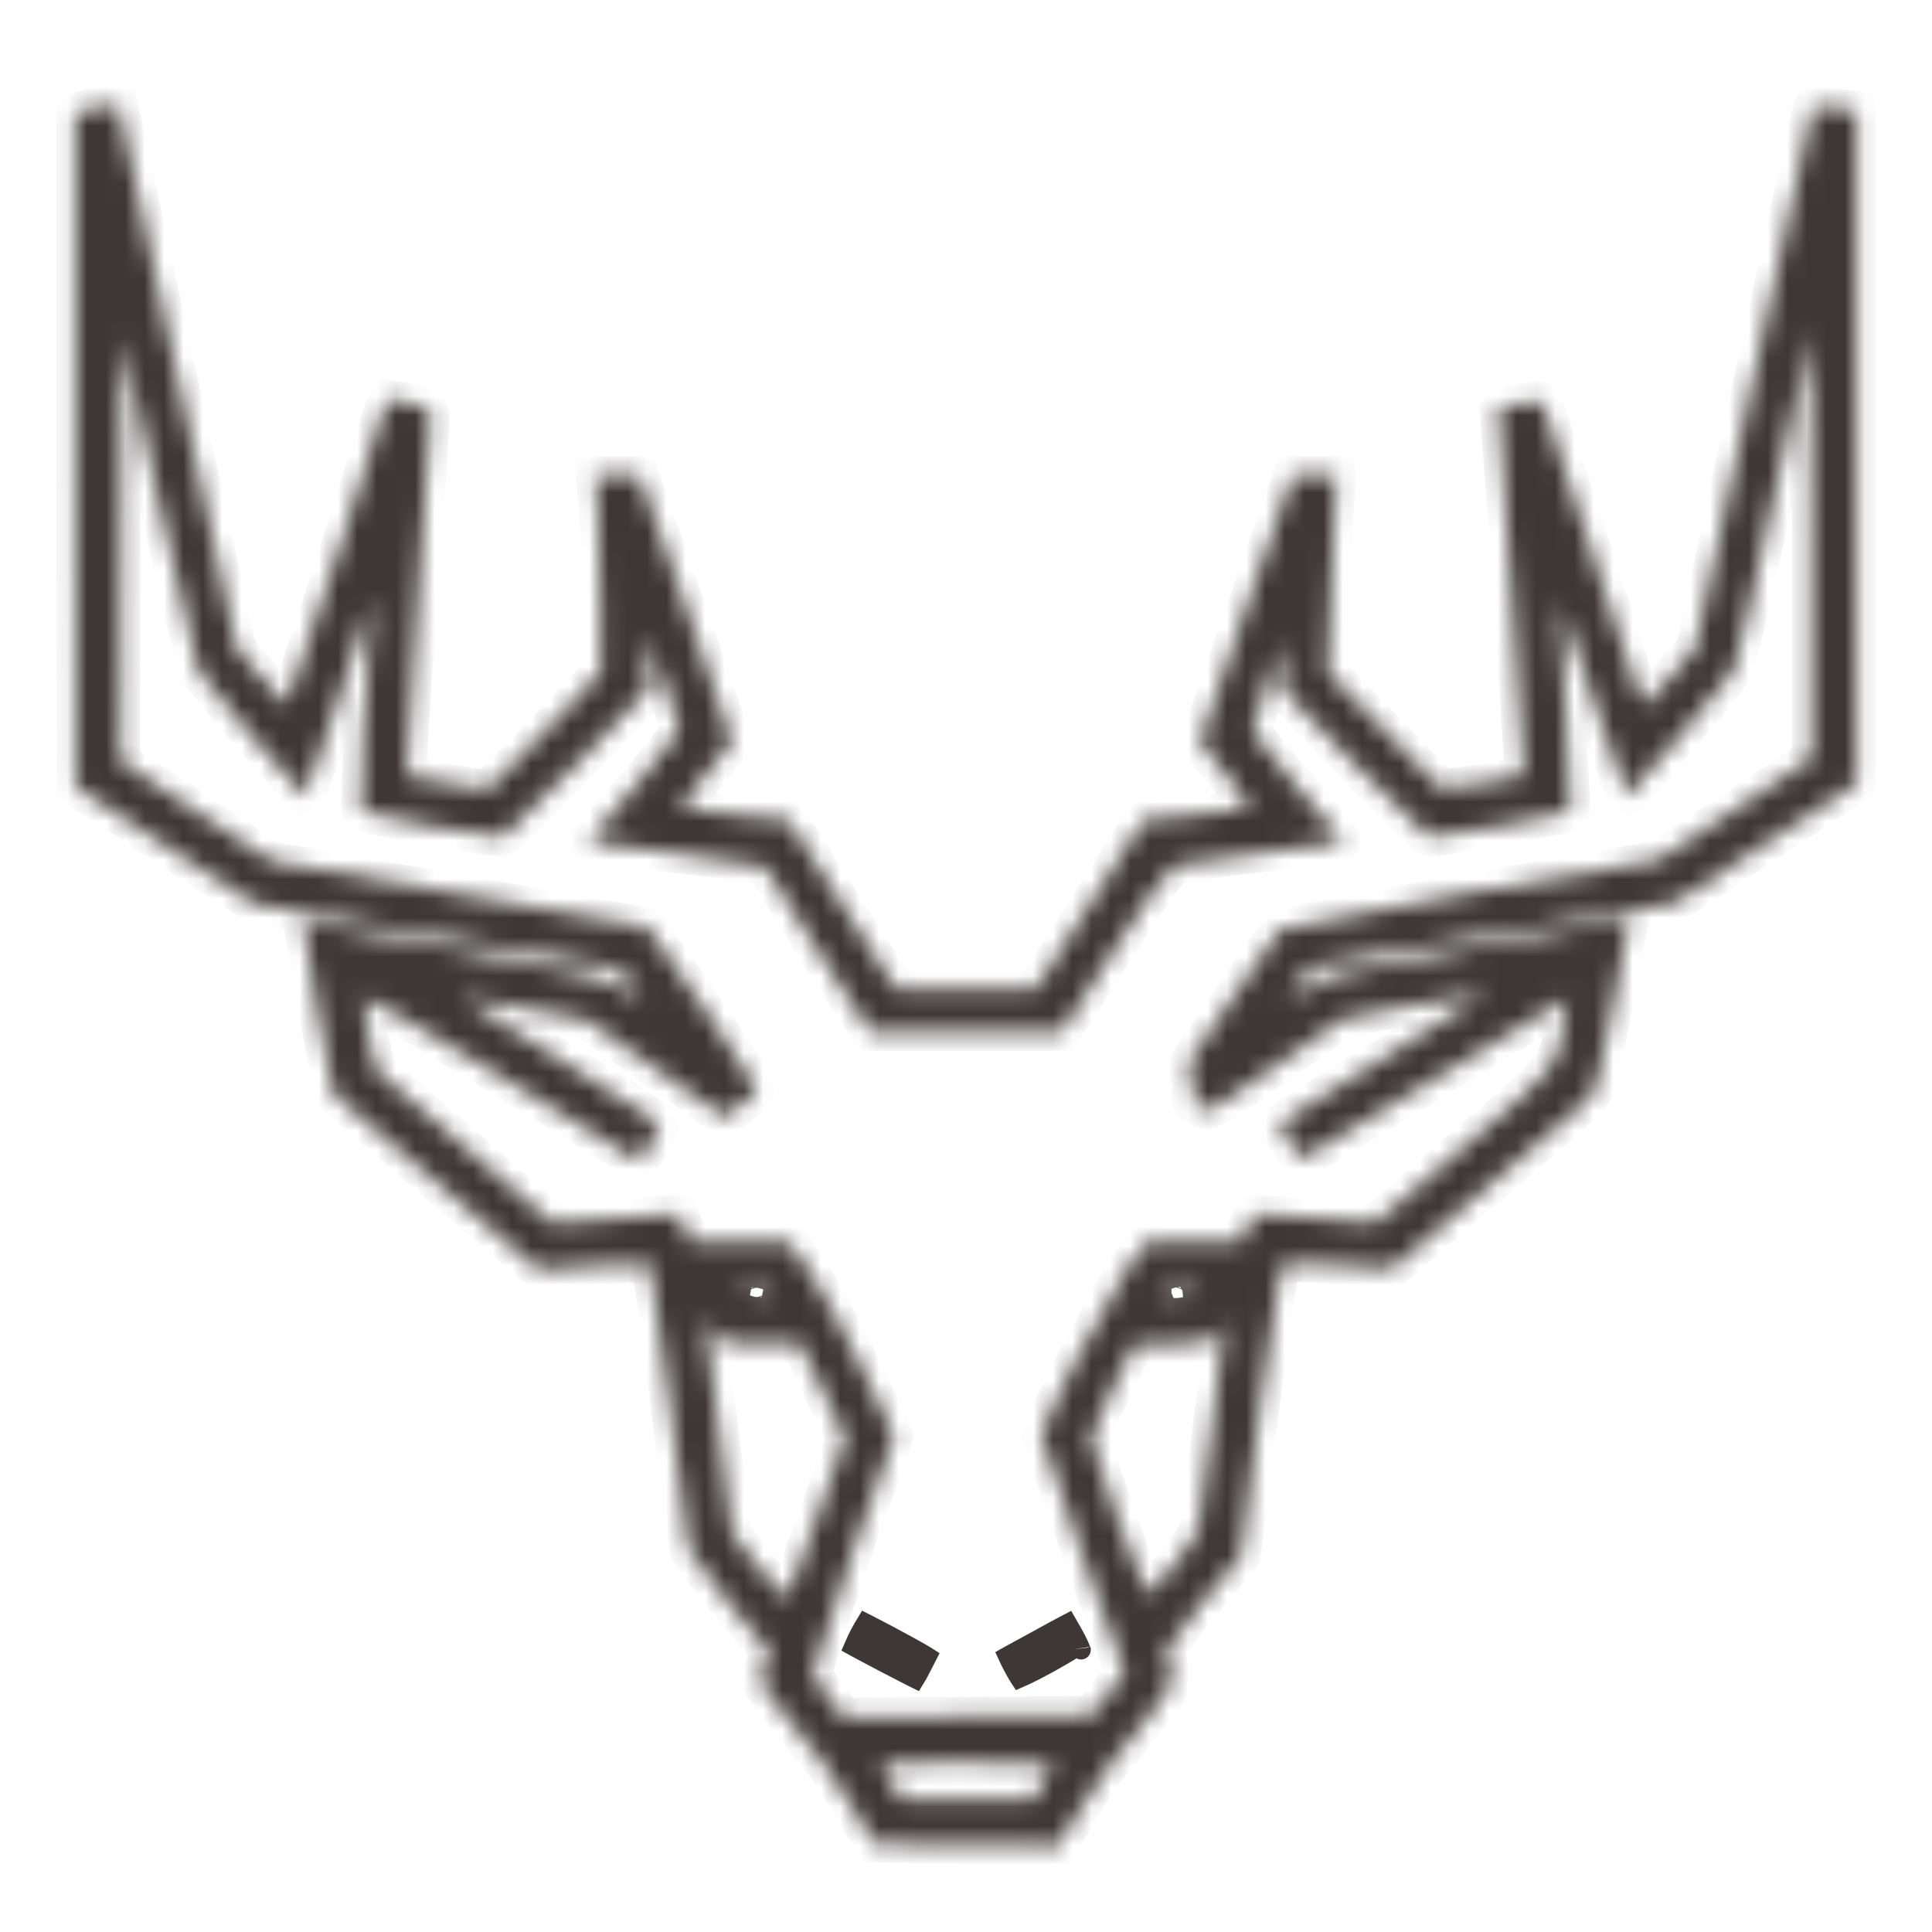 <svg width="100" height="100" viewBox="0 0 100 100" fill="none" xmlns="http://www.w3.org/2000/svg">
<mask id="path-2-inside-1" fill="white">
<path d="M4.531 5.645C4.18 5.703 3.887 5.82 3.906 5.898C3.906 5.996 3.906 13.848 3.906 23.379L3.926 40.723L8.535 43.75L13.164 46.777L22.637 48.457L32.11 50.117L32.793 51.074C33.496 52.051 33.477 52.051 32.129 51.133C31.445 50.684 30.293 50.41 23.574 49.121C19.278 48.301 15.742 47.676 15.703 47.715C15.645 47.773 15.977 49.785 16.426 52.227L17.266 56.621L22.578 61.172L27.891 65.723L30.703 65.508C32.227 65.391 33.555 65.352 33.633 65.41C33.711 65.469 34.18 68.731 34.668 72.656C35.157 76.582 35.606 79.961 35.645 80.176C35.684 80.391 36.66 81.68 37.774 83.027L39.844 85.508L39.571 86.25L39.317 87.012L40.782 88.965C41.582 90.039 42.383 91.035 42.559 91.172C42.735 91.309 43.399 92.324 44.043 93.418L45.235 95.41L50.02 95.469L54.785 95.508L55.86 93.711C56.446 92.715 57.207 91.582 57.539 91.211C57.871 90.84 58.731 89.746 59.473 88.809C60.782 87.09 60.801 87.07 60.567 86.348C60.449 85.938 60.352 85.508 60.352 85.391C60.352 85.293 61.231 84.141 62.305 82.852L64.258 80.488L65.176 73.144C65.684 69.082 66.192 65.664 66.309 65.527C66.465 65.332 67.09 65.312 69.278 65.469L72.051 65.664L76.895 61.504C79.551 59.238 81.934 57.168 82.188 56.934C82.578 56.562 82.774 55.82 83.496 52.031C83.985 49.59 84.336 47.559 84.317 47.539C84.297 47.539 80.742 48.184 76.406 49.023C69.043 50.43 68.496 50.566 67.695 51.133C67.227 51.484 66.778 51.758 66.699 51.758C66.641 51.758 66.856 51.367 67.188 50.879C67.52 50.391 67.852 50 67.93 50C68.008 50 72.246 49.258 77.383 48.359L86.68 46.738L91.387 43.652L96.094 40.566V23.145V5.723L95 5.586C94.395 5.508 93.867 5.488 93.828 5.527C93.789 5.566 92.403 11.895 90.742 19.59L87.735 33.574L86.504 35C85.84 35.781 85.215 36.445 85.137 36.484C85.059 36.523 84.883 36.211 84.766 35.801C84.375 34.355 79.942 20.879 79.824 20.781C79.766 20.723 79.219 20.762 78.633 20.898L77.539 21.113L77.637 22.129C77.832 23.887 78.926 40.098 78.867 40.137C78.731 40.254 74.61 40.898 74.57 40.801C74.531 40.762 73.203 39.395 71.621 37.754L68.731 34.805L68.848 31.816C68.906 30.156 69.004 27.871 69.063 26.699L69.16 24.609H68.028H66.895L64.512 31.426C63.184 35.156 62.11 38.301 62.11 38.398C62.11 38.496 62.735 39.277 63.477 40.137C64.375 41.172 64.746 41.738 64.59 41.816C64.473 41.895 63.184 42.051 61.758 42.188L59.18 42.441L56.407 46.816L53.633 51.172H50H46.367L43.594 46.816L40.821 42.441L38.242 42.188C36.817 42.051 35.528 41.875 35.391 41.816C35.215 41.719 35.567 41.211 36.524 40.117C37.266 39.277 37.891 38.496 37.891 38.398C37.891 38.301 36.817 35.156 35.508 31.406L33.106 24.609H31.953H30.801L30.938 26.211C30.996 27.109 31.055 29.395 31.074 31.309L31.094 34.785L29.532 36.484C28.672 37.422 27.344 38.789 26.582 39.531L25.215 40.879L23.164 40.527L21.094 40.176V39.473C21.094 39.082 21.348 35.078 21.68 30.566C21.992 26.055 22.266 22.09 22.266 21.758C22.266 21.074 22.149 20.996 20.879 20.801L20.02 20.684L17.5 28.613C16.113 32.969 14.922 36.504 14.844 36.484C14.766 36.445 14.16 35.781 13.496 35L12.266 33.574L9.199 19.512L6.153 5.469L5.664 5.488C5.391 5.508 4.883 5.566 4.531 5.645ZM93.75 28.223V39.258L89.805 41.895L85.84 44.512L76.172 46.191C70.86 47.129 66.406 47.988 66.27 48.105C66.153 48.242 64.981 49.922 63.672 51.836L61.289 55.352L61.739 55.684C62.168 56.016 62.188 56.035 61.856 56.406C61.407 56.895 61.426 56.973 62.071 57.305C62.617 57.598 62.657 57.559 66.055 55.156L69.492 52.734L73.145 52.031C75.156 51.66 76.836 51.387 76.875 51.426C76.914 51.465 74.531 52.969 71.582 54.785C68.633 56.582 66.211 58.105 66.211 58.145C66.211 58.398 67.246 59.961 67.422 59.961C67.578 59.961 78.262 53.496 80.645 51.973L81.114 51.68L80.977 52.637C80.625 55.273 80.82 55.039 75.781 59.355L71.192 63.301L70.215 63.203C69.688 63.145 68.281 63.047 67.09 62.969L64.942 62.852L64.57 63.555L64.199 64.258H61.797H59.375L58.399 65.566C57.481 66.816 53.907 73.769 53.907 74.316C53.907 74.473 54.883 77.285 56.055 80.586L58.223 86.582L57.344 87.676L56.485 88.769L50.059 88.828L43.633 88.867L42.91 87.891C42.5 87.344 42.129 86.797 42.071 86.66C42.032 86.523 42.949 83.691 44.121 80.371L46.27 74.316L44.61 70.801C43.692 68.867 42.461 66.602 41.875 65.762L40.801 64.258H38.262H35.723L35.43 63.555L35.137 62.832L33.34 62.969C32.344 63.047 30.879 63.145 30.078 63.203L28.613 63.32L24.024 59.336L19.453 55.371L19.102 53.613C18.907 52.637 18.77 51.738 18.789 51.621C18.828 51.484 21.895 53.242 25.977 55.742L33.106 60.117L33.653 59.238C33.965 58.75 34.16 58.262 34.121 58.125C34.063 58.008 31.738 56.504 28.926 54.805C26.113 53.086 23.848 51.66 23.887 51.641C23.926 51.602 25.391 51.855 27.168 52.188L30.371 52.793L33.946 55.312L37.52 57.832L38.067 57.383C38.379 57.129 38.789 56.836 38.985 56.719C39.317 56.523 39.16 56.211 36.934 52.91C35.586 50.938 34.278 49.023 33.985 48.652L33.457 47.969L23.77 46.27L14.063 44.57L10.156 41.992L6.25 39.395L6.27 28.34C6.27 22.266 6.309 17.363 6.348 17.48C6.387 17.578 7.227 21.406 8.223 25.977C9.199 30.547 10.137 34.492 10.293 34.746C10.742 35.449 15.664 41.211 15.801 41.211C15.879 41.211 16.641 39.043 17.481 36.367C19.16 31.035 19.395 30.488 19.238 31.934C18.926 34.883 18.555 41.875 18.692 41.992C18.907 42.188 25.664 43.418 26.035 43.32C26.172 43.301 27.949 41.543 29.942 39.453L33.594 35.645L33.477 34.277C33.418 33.359 33.438 33.008 33.555 33.203C33.828 33.613 35.157 37.48 35.157 37.832C35.157 37.988 34.102 39.316 32.813 40.781C31.524 42.246 30.469 43.496 30.469 43.555C30.469 43.613 32.52 43.906 35 44.18C37.5 44.473 39.571 44.785 39.61 44.863C39.629 44.941 40.879 46.914 42.344 49.219L45.039 53.418C45.039 53.418 48.063 53.418 50 53.418C51.938 53.418 54.961 53.418 54.961 53.418L57.637 49.219C59.239 46.699 60.489 44.941 60.782 44.805C61.016 44.688 63.106 44.375 65.391 44.141C67.656 43.887 69.531 43.633 69.531 43.555C69.531 43.496 68.477 42.246 67.188 40.781C65.899 39.316 64.844 38.008 64.844 37.871C64.844 37.715 65.176 36.621 65.567 35.449L66.309 33.301L66.367 34.512L66.426 35.723L70.059 39.492C72.07 41.562 73.828 43.301 73.965 43.32C74.297 43.398 81.094 42.168 81.27 42.012C81.348 41.953 81.231 39.609 81.035 36.816C80.82 34.023 80.684 31.562 80.703 31.348C80.742 31.133 81.504 33.262 82.403 36.074C83.32 38.906 84.121 41.211 84.199 41.211C84.336 41.211 89.258 35.43 89.707 34.746C89.864 34.492 90.82 30.43 91.817 25.723C92.832 21.035 93.672 17.188 93.692 17.188C93.731 17.188 93.75 22.148 93.75 28.223ZM39.805 66.953C39.864 67.148 39.707 67.207 39.239 67.148C38.887 67.109 38.574 66.973 38.516 66.836C38.457 66.641 38.614 66.582 39.082 66.641C39.434 66.68 39.746 66.816 39.805 66.953ZM61.602 66.894C61.524 67.07 61.231 67.188 60.801 67.188C60.215 67.188 60.137 67.148 60.352 66.894C60.489 66.738 60.84 66.602 61.153 66.602C61.563 66.602 61.68 66.68 61.602 66.894ZM39.512 69.531H41.426L42.578 71.973L43.75 74.414L42.285 78.555C41.485 80.82 40.801 82.715 40.742 82.754C40.664 82.852 37.891 79.531 37.891 79.336C37.891 79.258 37.578 76.836 37.207 73.926C36.836 71.035 36.524 68.574 36.524 68.457C36.524 68.359 36.778 68.555 37.071 68.906L37.598 69.531H39.512ZM62.754 73.672C62.403 76.504 62.071 79.004 62.012 79.238C61.934 79.609 59.707 82.441 59.395 82.559C59.258 82.617 56.426 74.824 56.465 74.414C56.465 74.258 56.973 73.106 57.578 71.875L58.692 69.629L60.625 69.57C62.403 69.512 62.578 69.473 62.93 69.043C63.145 68.769 63.321 68.555 63.36 68.555C63.379 68.555 63.106 70.859 62.754 73.672ZM54.492 91.328C54.492 91.387 54.258 91.816 53.985 92.305L53.477 93.164H50.078H46.68L46.231 92.422C45.977 92.031 45.703 91.582 45.625 91.445C45.508 91.269 46.446 91.211 49.981 91.211C52.461 91.211 54.492 91.269 54.492 91.328Z"/>
</mask>
<path d="M4.531 5.645C4.18 5.703 3.887 5.82 3.906 5.898C3.906 5.996 3.906 13.848 3.906 23.379L3.926 40.723L8.535 43.75L13.164 46.777L22.637 48.457L32.11 50.117L32.793 51.074C33.496 52.051 33.477 52.051 32.129 51.133C31.445 50.684 30.293 50.41 23.574 49.121C19.278 48.301 15.742 47.676 15.703 47.715C15.645 47.773 15.977 49.785 16.426 52.227L17.266 56.621L22.578 61.172L27.891 65.723L30.703 65.508C32.227 65.391 33.555 65.352 33.633 65.41C33.711 65.469 34.18 68.731 34.668 72.656C35.157 76.582 35.606 79.961 35.645 80.176C35.684 80.391 36.66 81.68 37.774 83.027L39.844 85.508L39.571 86.25L39.317 87.012L40.782 88.965C41.582 90.039 42.383 91.035 42.559 91.172C42.735 91.309 43.399 92.324 44.043 93.418L45.235 95.41L50.02 95.469L54.785 95.508L55.86 93.711C56.446 92.715 57.207 91.582 57.539 91.211C57.871 90.84 58.731 89.746 59.473 88.809C60.782 87.09 60.801 87.07 60.567 86.348C60.449 85.938 60.352 85.508 60.352 85.391C60.352 85.293 61.231 84.141 62.305 82.852L64.258 80.488L65.176 73.144C65.684 69.082 66.192 65.664 66.309 65.527C66.465 65.332 67.09 65.312 69.278 65.469L72.051 65.664L76.895 61.504C79.551 59.238 81.934 57.168 82.188 56.934C82.578 56.562 82.774 55.82 83.496 52.031C83.985 49.59 84.336 47.559 84.317 47.539C84.297 47.539 80.742 48.184 76.406 49.023C69.043 50.43 68.496 50.566 67.695 51.133C67.227 51.484 66.778 51.758 66.699 51.758C66.641 51.758 66.856 51.367 67.188 50.879C67.52 50.391 67.852 50 67.93 50C68.008 50 72.246 49.258 77.383 48.359L86.68 46.738L91.387 43.652L96.094 40.566V23.145V5.723L95 5.586C94.395 5.508 93.867 5.488 93.828 5.527C93.789 5.566 92.403 11.895 90.742 19.59L87.735 33.574L86.504 35C85.84 35.781 85.215 36.445 85.137 36.484C85.059 36.523 84.883 36.211 84.766 35.801C84.375 34.355 79.942 20.879 79.824 20.781C79.766 20.723 79.219 20.762 78.633 20.898L77.539 21.113L77.637 22.129C77.832 23.887 78.926 40.098 78.867 40.137C78.731 40.254 74.61 40.898 74.57 40.801C74.531 40.762 73.203 39.395 71.621 37.754L68.731 34.805L68.848 31.816C68.906 30.156 69.004 27.871 69.063 26.699L69.16 24.609H68.028H66.895L64.512 31.426C63.184 35.156 62.11 38.301 62.11 38.398C62.11 38.496 62.735 39.277 63.477 40.137C64.375 41.172 64.746 41.738 64.59 41.816C64.473 41.895 63.184 42.051 61.758 42.188L59.18 42.441L56.407 46.816L53.633 51.172H50H46.367L43.594 46.816L40.821 42.441L38.242 42.188C36.817 42.051 35.528 41.875 35.391 41.816C35.215 41.719 35.567 41.211 36.524 40.117C37.266 39.277 37.891 38.496 37.891 38.398C37.891 38.301 36.817 35.156 35.508 31.406L33.106 24.609H31.953H30.801L30.938 26.211C30.996 27.109 31.055 29.395 31.074 31.309L31.094 34.785L29.532 36.484C28.672 37.422 27.344 38.789 26.582 39.531L25.215 40.879L23.164 40.527L21.094 40.176V39.473C21.094 39.082 21.348 35.078 21.68 30.566C21.992 26.055 22.266 22.09 22.266 21.758C22.266 21.074 22.149 20.996 20.879 20.801L20.02 20.684L17.5 28.613C16.113 32.969 14.922 36.504 14.844 36.484C14.766 36.445 14.16 35.781 13.496 35L12.266 33.574L9.199 19.512L6.153 5.469L5.664 5.488C5.391 5.508 4.883 5.566 4.531 5.645ZM93.75 28.223V39.258L89.805 41.895L85.84 44.512L76.172 46.191C70.86 47.129 66.406 47.988 66.27 48.105C66.153 48.242 64.981 49.922 63.672 51.836L61.289 55.352L61.739 55.684C62.168 56.016 62.188 56.035 61.856 56.406C61.407 56.895 61.426 56.973 62.071 57.305C62.617 57.598 62.657 57.559 66.055 55.156L69.492 52.734L73.145 52.031C75.156 51.66 76.836 51.387 76.875 51.426C76.914 51.465 74.531 52.969 71.582 54.785C68.633 56.582 66.211 58.105 66.211 58.145C66.211 58.398 67.246 59.961 67.422 59.961C67.578 59.961 78.262 53.496 80.645 51.973L81.114 51.68L80.977 52.637C80.625 55.273 80.82 55.039 75.781 59.355L71.192 63.301L70.215 63.203C69.688 63.145 68.281 63.047 67.09 62.969L64.942 62.852L64.57 63.555L64.199 64.258H61.797H59.375L58.399 65.566C57.481 66.816 53.907 73.769 53.907 74.316C53.907 74.473 54.883 77.285 56.055 80.586L58.223 86.582L57.344 87.676L56.485 88.769L50.059 88.828L43.633 88.867L42.91 87.891C42.5 87.344 42.129 86.797 42.071 86.66C42.032 86.523 42.949 83.691 44.121 80.371L46.27 74.316L44.61 70.801C43.692 68.867 42.461 66.602 41.875 65.762L40.801 64.258H38.262H35.723L35.43 63.555L35.137 62.832L33.34 62.969C32.344 63.047 30.879 63.145 30.078 63.203L28.613 63.32L24.024 59.336L19.453 55.371L19.102 53.613C18.907 52.637 18.77 51.738 18.789 51.621C18.828 51.484 21.895 53.242 25.977 55.742L33.106 60.117L33.653 59.238C33.965 58.75 34.16 58.262 34.121 58.125C34.063 58.008 31.738 56.504 28.926 54.805C26.113 53.086 23.848 51.66 23.887 51.641C23.926 51.602 25.391 51.855 27.168 52.188L30.371 52.793L33.946 55.312L37.52 57.832L38.067 57.383C38.379 57.129 38.789 56.836 38.985 56.719C39.317 56.523 39.16 56.211 36.934 52.91C35.586 50.938 34.278 49.023 33.985 48.652L33.457 47.969L23.77 46.27L14.063 44.57L10.156 41.992L6.25 39.395L6.27 28.34C6.27 22.266 6.309 17.363 6.348 17.48C6.387 17.578 7.227 21.406 8.223 25.977C9.199 30.547 10.137 34.492 10.293 34.746C10.742 35.449 15.664 41.211 15.801 41.211C15.879 41.211 16.641 39.043 17.481 36.367C19.16 31.035 19.395 30.488 19.238 31.934C18.926 34.883 18.555 41.875 18.692 41.992C18.907 42.188 25.664 43.418 26.035 43.32C26.172 43.301 27.949 41.543 29.942 39.453L33.594 35.645L33.477 34.277C33.418 33.359 33.438 33.008 33.555 33.203C33.828 33.613 35.157 37.48 35.157 37.832C35.157 37.988 34.102 39.316 32.813 40.781C31.524 42.246 30.469 43.496 30.469 43.555C30.469 43.613 32.52 43.906 35 44.18C37.5 44.473 39.571 44.785 39.61 44.863C39.629 44.941 40.879 46.914 42.344 49.219L45.039 53.418C45.039 53.418 48.063 53.418 50 53.418C51.938 53.418 54.961 53.418 54.961 53.418L57.637 49.219C59.239 46.699 60.489 44.941 60.782 44.805C61.016 44.688 63.106 44.375 65.391 44.141C67.656 43.887 69.531 43.633 69.531 43.555C69.531 43.496 68.477 42.246 67.188 40.781C65.899 39.316 64.844 38.008 64.844 37.871C64.844 37.715 65.176 36.621 65.567 35.449L66.309 33.301L66.367 34.512L66.426 35.723L70.059 39.492C72.07 41.562 73.828 43.301 73.965 43.32C74.297 43.398 81.094 42.168 81.27 42.012C81.348 41.953 81.231 39.609 81.035 36.816C80.82 34.023 80.684 31.562 80.703 31.348C80.742 31.133 81.504 33.262 82.403 36.074C83.32 38.906 84.121 41.211 84.199 41.211C84.336 41.211 89.258 35.43 89.707 34.746C89.864 34.492 90.82 30.43 91.817 25.723C92.832 21.035 93.672 17.188 93.692 17.188C93.731 17.188 93.75 22.148 93.75 28.223ZM39.805 66.953C39.864 67.148 39.707 67.207 39.239 67.148C38.887 67.109 38.574 66.973 38.516 66.836C38.457 66.641 38.614 66.582 39.082 66.641C39.434 66.68 39.746 66.816 39.805 66.953ZM61.602 66.894C61.524 67.07 61.231 67.188 60.801 67.188C60.215 67.188 60.137 67.148 60.352 66.894C60.489 66.738 60.84 66.602 61.153 66.602C61.563 66.602 61.68 66.68 61.602 66.894ZM39.512 69.531H41.426L42.578 71.973L43.75 74.414L42.285 78.555C41.485 80.82 40.801 82.715 40.742 82.754C40.664 82.852 37.891 79.531 37.891 79.336C37.891 79.258 37.578 76.836 37.207 73.926C36.836 71.035 36.524 68.574 36.524 68.457C36.524 68.359 36.778 68.555 37.071 68.906L37.598 69.531H39.512ZM62.754 73.672C62.403 76.504 62.071 79.004 62.012 79.238C61.934 79.609 59.707 82.441 59.395 82.559C59.258 82.617 56.426 74.824 56.465 74.414C56.465 74.258 56.973 73.106 57.578 71.875L58.692 69.629L60.625 69.57C62.403 69.512 62.578 69.473 62.93 69.043C63.145 68.769 63.321 68.555 63.36 68.555C63.379 68.555 63.106 70.859 62.754 73.672ZM54.492 91.328C54.492 91.387 54.258 91.816 53.985 92.305L53.477 93.164H50.078H46.68L46.231 92.422C45.977 92.031 45.703 91.582 45.625 91.445C45.508 91.269 46.446 91.211 49.981 91.211C52.461 91.211 54.492 91.269 54.492 91.328Z" fill="#3E3737" stroke="#3E3737" stroke-width="2" mask="url(#path-2-inside-1)"/>
<path d="M47.697 86.3L47.697 86.3L47.699 86.296L47.981 85.744L47.937 85.716C47.591 85.502 46.744 85.037 45.957 84.619C45.566 84.411 45.195 84.218 44.918 84.077C44.879 84.058 44.842 84.039 44.808 84.022C44.711 84.183 44.592 84.392 44.468 84.624C44.356 84.847 44.26 85.053 44.19 85.216C44.281 85.266 44.387 85.324 44.505 85.387C44.871 85.585 45.346 85.836 45.818 86.083C46.291 86.33 46.76 86.573 47.116 86.753C47.213 86.802 47.3 86.846 47.377 86.884C47.471 86.732 47.583 86.529 47.697 86.3Z" fill="#3E3737" stroke="#3E3737"/>
<path d="M53.759 84.851L53.759 84.851L53.753 84.854C53.247 85.127 52.775 85.385 52.422 85.579C52.325 85.633 52.238 85.681 52.161 85.724C52.224 85.863 52.306 86.03 52.396 86.201C52.512 86.422 52.635 86.641 52.74 86.809C52.75 86.825 52.759 86.84 52.769 86.855C52.848 86.821 52.943 86.779 53.052 86.727C53.411 86.559 53.878 86.316 54.344 86.059C54.809 85.802 55.265 85.536 55.6 85.322C55.699 85.259 55.784 85.203 55.854 85.154C55.852 85.149 55.849 85.144 55.847 85.14C55.762 84.964 55.646 84.74 55.526 84.519C55.431 84.346 55.335 84.178 55.253 84.039C55.197 84.068 55.137 84.1 55.072 84.135C54.73 84.317 54.264 84.569 53.759 84.851ZM55.957 85.391C55.957 85.39 55.957 85.389 55.957 85.388C55.959 85.396 55.959 85.397 55.957 85.391Z" fill="#3E3737" stroke="#3E3737"/>
</svg>
